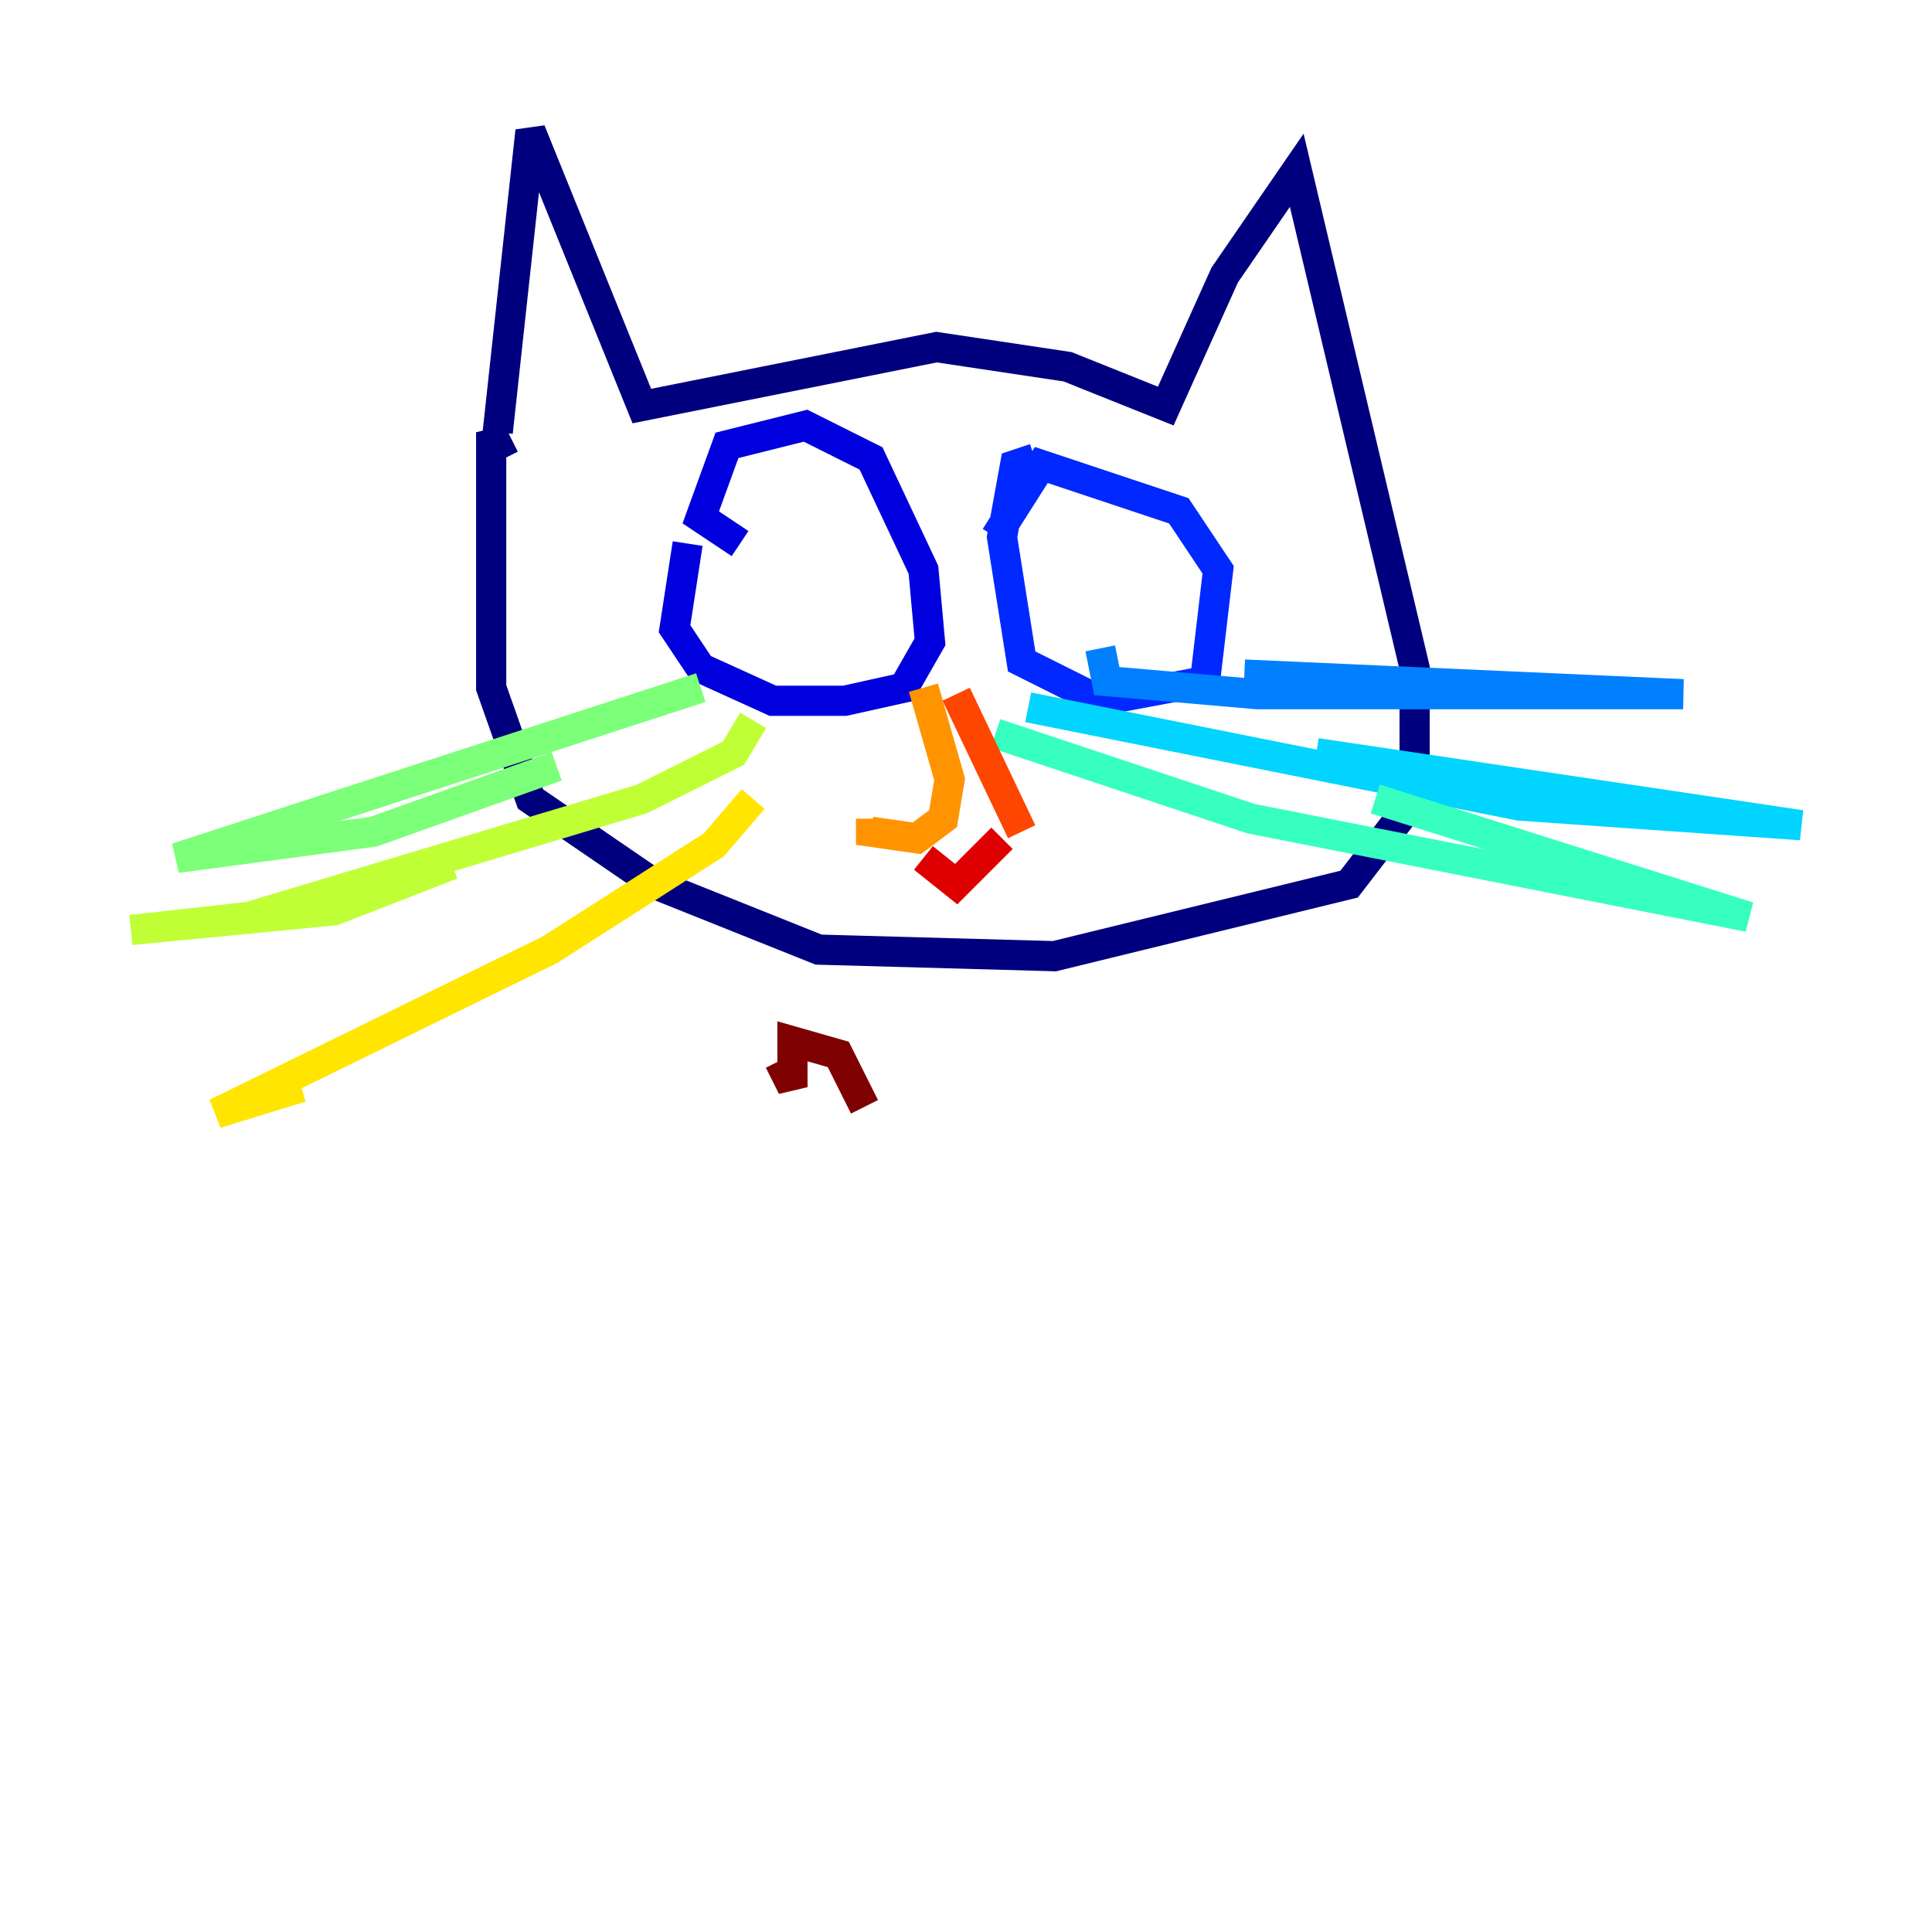<?xml version="1.0" encoding="utf-8" ?>
<svg baseProfile="tiny" height="128" version="1.2" viewBox="0,0,128,128" width="128" xmlns="http://www.w3.org/2000/svg" xmlns:ev="http://www.w3.org/2001/xml-events" xmlns:xlink="http://www.w3.org/1999/xlink"><defs /><polyline fill="none" points="32.976,28.637 35.146,8.678 42.522,26.902 62.047,22.997 70.725,24.298 77.234,26.902 81.139,18.224 85.912,11.281 93.722,44.258 93.722,52.936 89.383,58.576 69.858,63.349 54.237,62.915 43.39,58.576 35.146,52.936 32.542,45.559 32.542,28.637 33.41,30.373" stroke="#00007f" stroke-width="2" /><polyline fill="none" points="45.559,36.014 44.691,41.654 46.427,44.258 51.2,46.427 55.973,46.427 59.878,45.559 61.614,42.522 61.18,37.749 57.709,30.373 53.37,28.203 48.163,29.505 46.427,34.278 49.031,36.014" stroke="#0000de" stroke-width="2" /><polyline fill="none" points="68.556,30.373 67.254,30.807 66.386,35.58 67.688,43.824 72.895,46.427 79.837,45.125 80.705,37.749 78.102,33.844 68.99,30.807 65.953,35.58" stroke="#0028ff" stroke-width="2" /><polyline fill="none" points="72.895,42.956 73.329,45.125 83.308,45.993 111.512,45.993 82.441,44.691" stroke="#0080ff" stroke-width="2" /><polyline fill="none" points="68.122,46.861 100.664,53.37 119.322,54.671 87.214,49.898" stroke="#00d4ff" stroke-width="2" /><polyline fill="none" points="65.953,48.597 82.875,54.237 115.851,60.746 91.119,52.936" stroke="#36ffc0" stroke-width="2" /><polyline fill="none" points="46.427,45.559 11.715,56.841 24.732,55.105 36.881,50.766" stroke="#7cff79" stroke-width="2" /><polyline fill="none" points="49.898,47.729 48.597,49.898 42.522,52.936 16.488,60.746 8.678,61.614 22.129,60.312 29.939,57.275" stroke="#c0ff36" stroke-width="2" /><polyline fill="none" points="49.898,52.936 47.295,55.973 36.447,62.915 14.319,73.763 19.959,72.027" stroke="#ffe500" stroke-width="2" /><polyline fill="none" points="61.18,45.559 62.915,51.634 62.481,54.237 60.746,55.539 57.709,55.105 57.709,54.237" stroke="#ff9400" stroke-width="2" /><polyline fill="none" points="63.349,45.993 67.688,55.105" stroke="#ff4600" stroke-width="2" /><polyline fill="none" points="61.18,56.841 63.349,58.576 66.386,55.539" stroke="#de0000" stroke-width="2" /><polyline fill="none" points="51.634,70.291 52.502,72.027 52.502,68.99 55.539,69.858 57.275,73.329" stroke="#7f0000" stroke-width="2" /></svg>